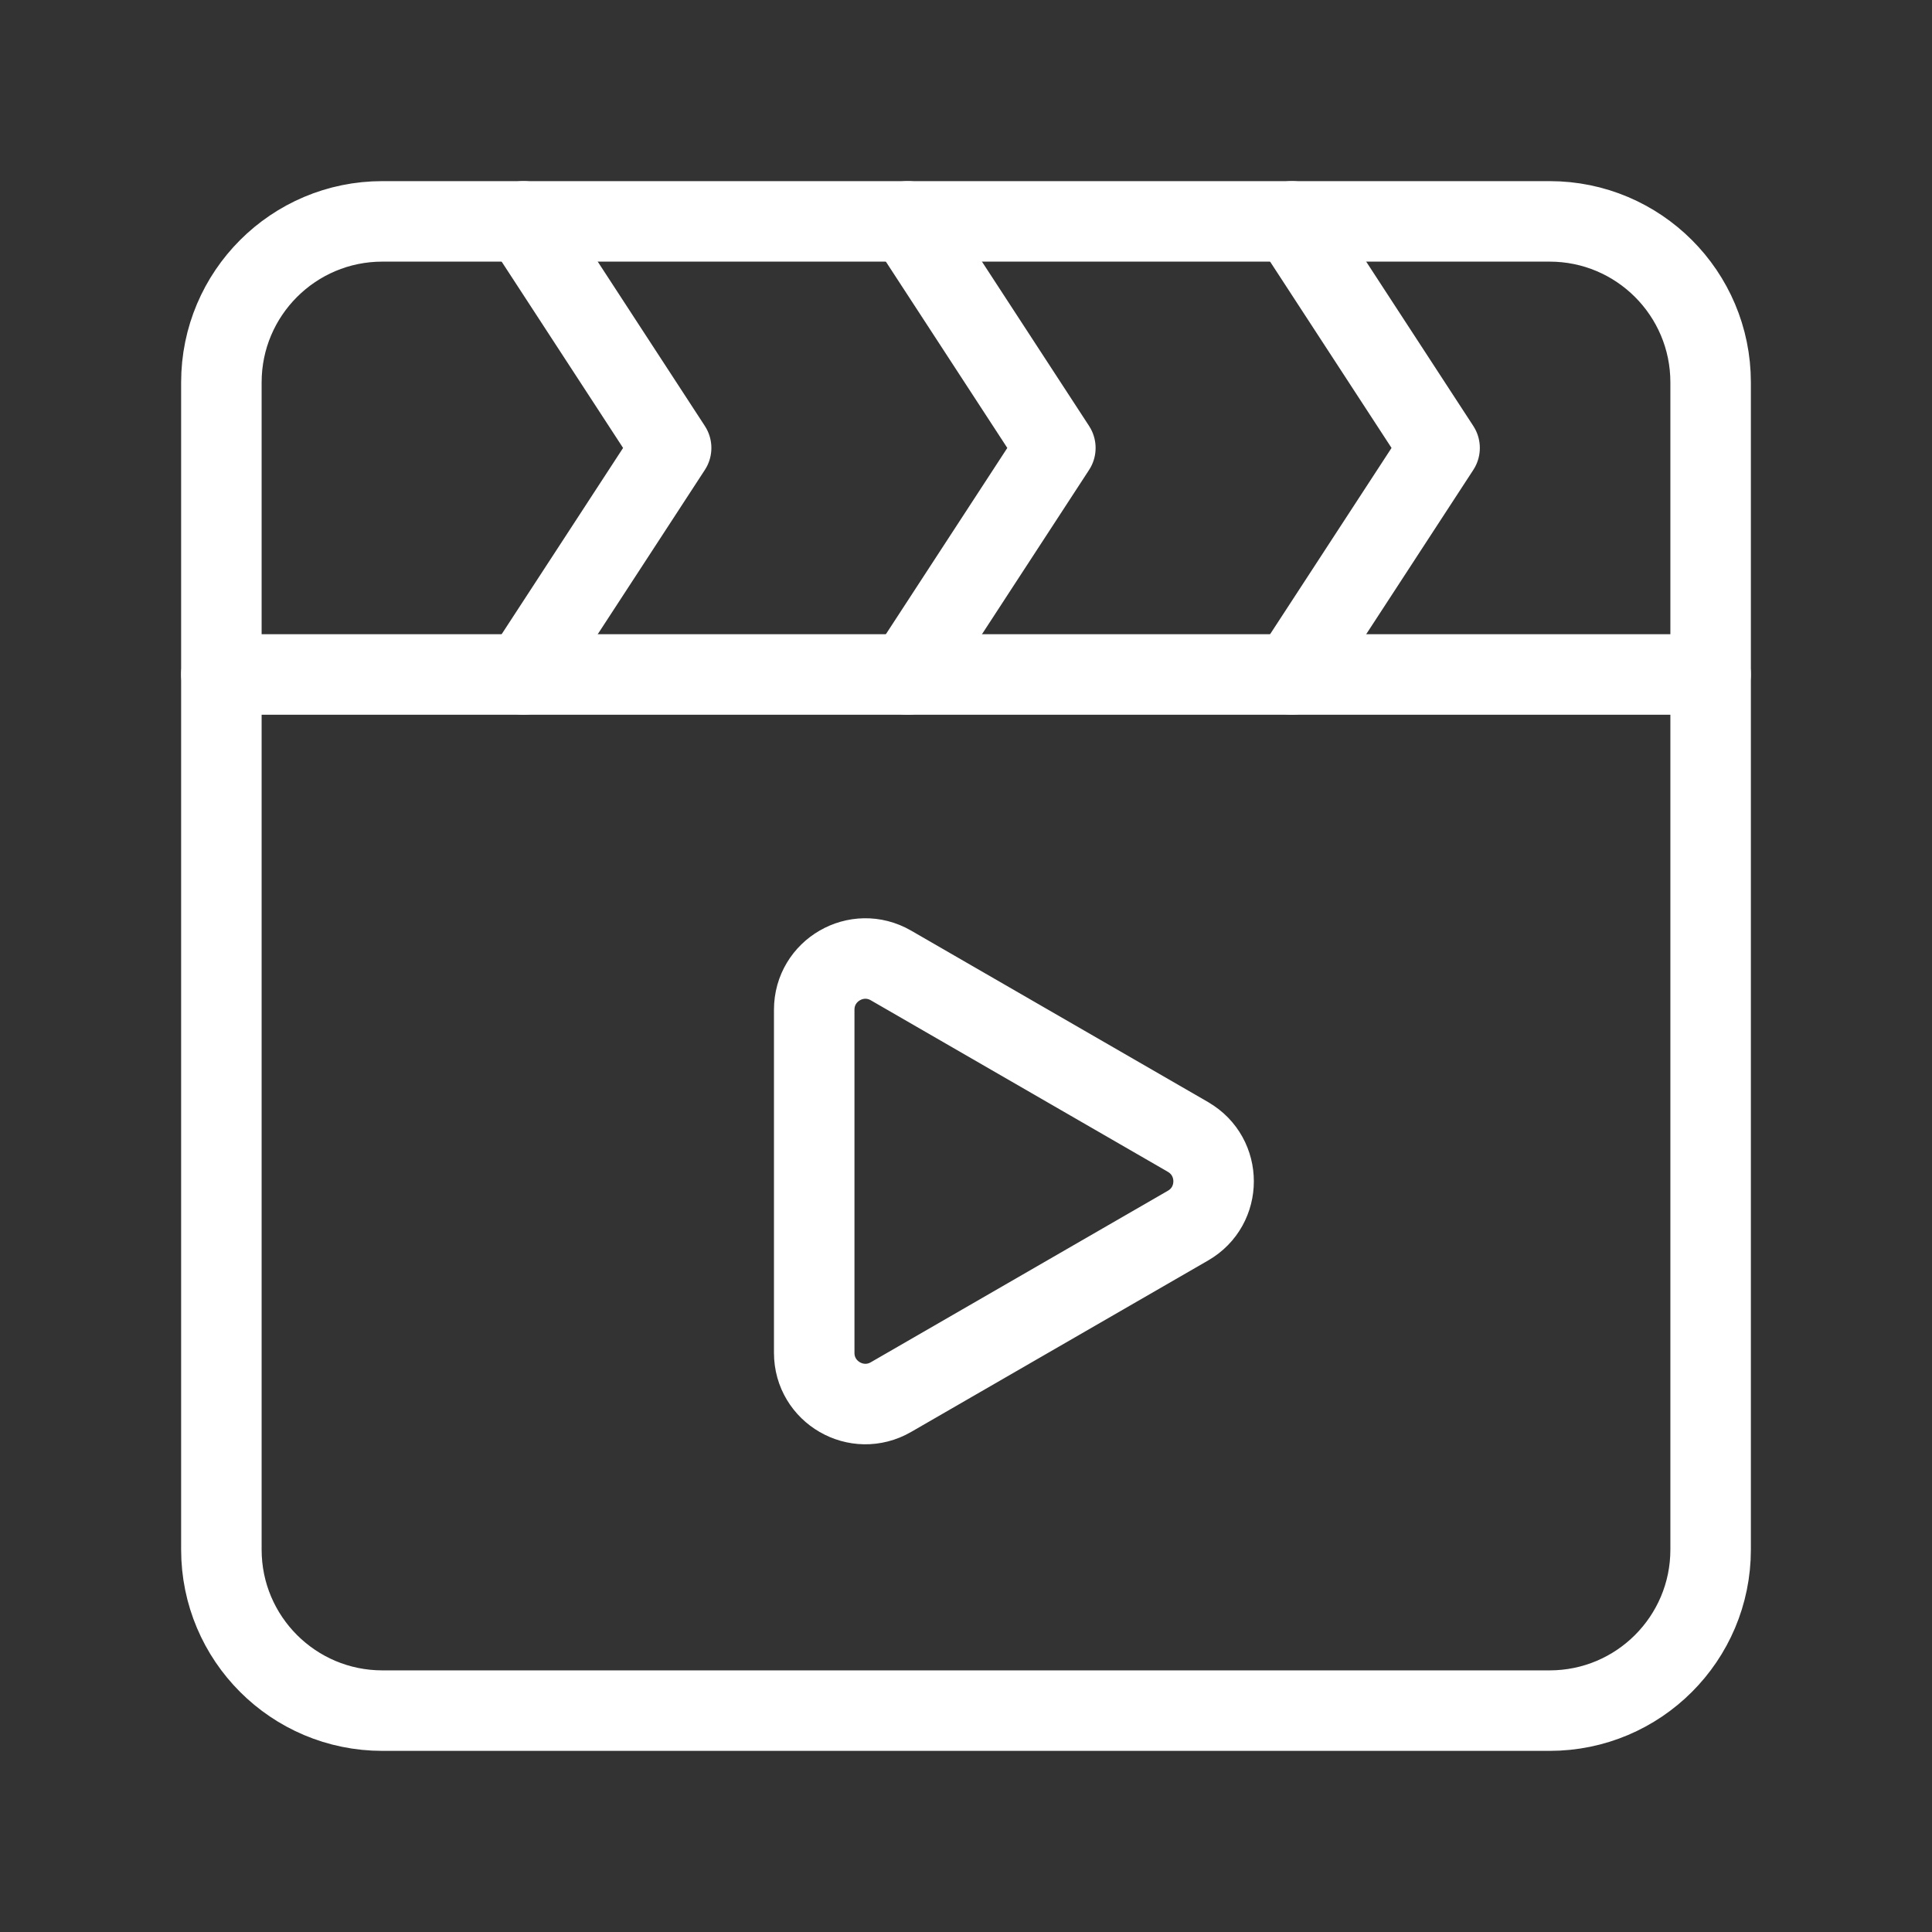 <?xml version="1.0" encoding="UTF-8"?><svg id="a" xmlns="http://www.w3.org/2000/svg" viewBox="0 0 48 48"><rect x="0" y="0" width="48" height="48" fill="#333333" stroke="none"/><defs><style>.d{stroke-width:2px;fill:none;stroke:#fff;stroke-linecap:round;stroke-linejoin:round;}</style></defs><g id="b"><polyline class="d" points="13.005 5.5 16.674 11.129 13.005 16.757"/><polyline class="d" points="22.551 5.5 26.22 11.129 22.551 16.757"/><polyline class="d" points="32.097 5.5 35.766 11.129 32.097 16.757"/><line class="d" x1="5.5" y1="16.757" x2="42.499" y2="16.757"/><path class="d" d="M29.517,28.248l-7.382-4.262c-.847-.489-1.906.122-1.906,1.1v8.525c0,.978,1.058,1.589,1.906,1.1l7.382-4.262c.846-.488.846-1.711,0-2.2Z"/></g><path id="c" class="d" d="M38.5,5.5H9.5c-2.209,0-4,1.791-4,4v29c0,2.209,1.791,4,4,4h29c2.209,0,4-1.791,4-4V9.5c0-2.209-1.791-4-4-4Z"/></svg>